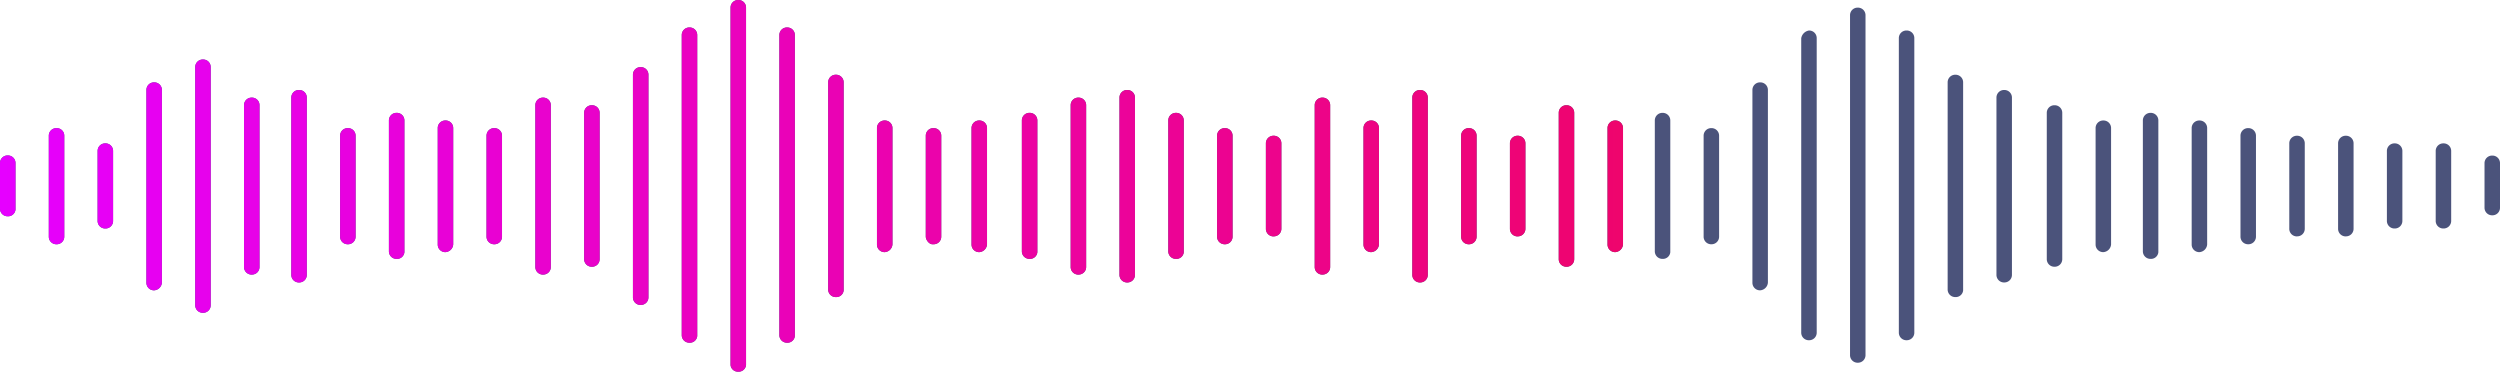 <svg id="Group_9" data-name="Group 9" xmlns="http://www.w3.org/2000/svg" xmlns:xlink="http://www.w3.org/1999/xlink" width="284.845" height="42.348" viewBox="0 0 284.845 42.348">
  <defs>
    <linearGradient id="linear-gradient" x1="-18.726" y1="0.501" x2="143.122" y2="0.487" gradientUnits="objectBoundingBox">
      <stop offset="0" stop-color="#e600ff"/>
      <stop offset="1" stop-color="#f3071d"/>
    </linearGradient>
    <linearGradient id="linear-gradient-2" x1="-75.355" y1="0.51" x2="86.494" y2="0.492" xlink:href="#linear-gradient"/>
    <linearGradient id="linear-gradient-3" x1="-47.09" y1="0.503" x2="114.759" y2="0.496" xlink:href="#linear-gradient"/>
    <linearGradient id="linear-gradient-4" x1="-103.719" y1="0.511" x2="58.13" y2="0.491" xlink:href="#linear-gradient"/>
    <linearGradient id="linear-gradient-5" x1="-21.878" y1="0.502" x2="139.971" y2="0.48" xlink:href="#linear-gradient"/>
    <linearGradient id="linear-gradient-6" x1="-78.506" y1="0.51" x2="83.342" y2="0.488" xlink:href="#linear-gradient"/>
    <linearGradient id="linear-gradient-7" x1="-50.241" y1="0.503" x2="111.607" y2="0.495" xlink:href="#linear-gradient"/>
    <linearGradient id="linear-gradient-8" x1="-25.029" y1="0.504" x2="136.82" y2="0.486" xlink:href="#linear-gradient"/>
    <linearGradient id="linear-gradient-9" x1="-81.658" y1="0.513" x2="80.191" y2="0.487" xlink:href="#linear-gradient"/>
    <linearGradient id="linear-gradient-10" x1="-53.393" y1="0.505" x2="108.456" y2="0.493" xlink:href="#linear-gradient"/>
    <linearGradient id="linear-gradient-11" x1="-28.181" y1="0.502" x2="133.667" y2="0.482" xlink:href="#linear-gradient"/>
    <linearGradient id="linear-gradient-12" x1="-84.809" y1="0.508" x2="77.039" y2="0.493" xlink:href="#linear-gradient"/>
    <linearGradient id="linear-gradient-13" x1="-56.544" y1="0.505" x2="105.304" y2="0.485" xlink:href="#linear-gradient"/>
    <linearGradient id="linear-gradient-14" x1="0.084" y1="0.503" x2="161.932" y2="0.461" xlink:href="#linear-gradient"/>
    <linearGradient id="linear-gradient-15" x1="-31.333" y1="0.503" x2="130.516" y2="0.481" xlink:href="#linear-gradient"/>
    <linearGradient id="linear-gradient-16" x1="-87.961" y1="0.509" x2="73.889" y2="0.489" xlink:href="#linear-gradient"/>
    <linearGradient id="linear-gradient-17" x1="-59.696" y1="0.507" x2="102.153" y2="0.485" xlink:href="#linear-gradient"/>
    <linearGradient id="linear-gradient-18" x1="-3.067" y1="0.499" x2="158.781" y2="0.477" xlink:href="#linear-gradient"/>
    <linearGradient id="linear-gradient-19" x1="-34.484" y1="0.503" x2="127.364" y2="0.488" xlink:href="#linear-gradient"/>
    <linearGradient id="linear-gradient-20" x1="-91.112" y1="0.507" x2="70.737" y2="0.493" xlink:href="#linear-gradient"/>
    <linearGradient id="linear-gradient-21" x1="-62.651" y1="0.506" x2="99.199" y2="0.486" xlink:href="#linear-gradient"/>
    <linearGradient id="linear-gradient-22" x1="-6.219" y1="0.503" x2="155.629" y2="0.472" xlink:href="#linear-gradient"/>
    <linearGradient id="linear-gradient-23" x1="-37.636" y1="0.504" x2="124.213" y2="0.488" xlink:href="#linear-gradient"/>
    <linearGradient id="linear-gradient-24" x1="-94.264" y1="0.512" x2="67.585" y2="0.49" xlink:href="#linear-gradient"/>
    <linearGradient id="linear-gradient-25" x1="-65.901" y1="0.509" x2="95.948" y2="0.491" xlink:href="#linear-gradient"/>
    <linearGradient id="linear-gradient-26" x1="-9.371" y1="0.499" x2="152.478" y2="0.487" xlink:href="#linear-gradient"/>
    <linearGradient id="linear-gradient-27" x1="-40.787" y1="0.503" x2="121.061" y2="0.492" xlink:href="#linear-gradient"/>
    <linearGradient id="linear-gradient-28" x1="-97.416" y1="0.516" x2="64.433" y2="0.49" xlink:href="#linear-gradient"/>
    <linearGradient id="linear-gradient-29" x1="-69.052" y1="0.506" x2="92.796" y2="0.491" xlink:href="#linear-gradient"/>
    <linearGradient id="linear-gradient-30" x1="-12.522" y1="0.501" x2="149.326" y2="0.49" xlink:href="#linear-gradient"/>
    <linearGradient id="linear-gradient-31" x1="-43.938" y1="0.503" x2="117.91" y2="0.495" xlink:href="#linear-gradient"/>
    <linearGradient id="linear-gradient-32" x1="-100.567" y1="0.511" x2="61.282" y2="0.494" xlink:href="#linear-gradient"/>
    <linearGradient id="linear-gradient-33" x1="-72.204" y1="0.505" x2="89.646" y2="0.492" xlink:href="#linear-gradient"/>
    <linearGradient id="linear-gradient-34" x1="-15.674" y1="0.501" x2="146.175" y2="0.487" xlink:href="#linear-gradient"/>
  </defs>
  <g id="lines" transform="translate(0 0)">
    <g id="Line_54" transform="translate(33.19 10.253)">
      <path id="Path_209" d="M.882,21.93A.862.862,0,0,1,0,21.048H0V.882A.862.862,0,0,1,.882,0a.862.862,0,0,1,.882.882V21.048a.862.862,0,0,1-.882.882Z" fill="#4b537b"/>
    </g>
    <g id="Line_72" transform="translate(133.112 12.859)">
      <path id="Path_211" d="M.882,16.637A.862.862,0,0,1,0,15.754V.882A.862.862,0,0,1,.882,0a.862.862,0,0,1,.882.882v15a.843.843,0,0,1-.882.756Z" fill="#4b537b"/>
    </g>
    <g id="Line_63" transform="translate(83.238)">
      <path id="Path_213" d="M.882,42.348A.843.843,0,0,1,0,41.592V.882A.862.862,0,0,1,.882,0a.862.862,0,0,1,.882.882v40.71a.843.843,0,0,1-.882.756Z" fill="#4b537b"/>
    </g>
    <g id="Line_81" transform="translate(183.159 13.728)">
      <path id="Path_215" d="M.882,15A.862.862,0,0,1,0,14.116V.882A.862.862,0,0,1,.882,0a.862.862,0,0,1,.882.882V14.116A.947.947,0,0,1,.882,15Z" fill="#4b537b"/>
    </g>
    <g id="Line_90" transform="translate(238.768 13.728)">
      <path id="Path_216" d="M.882,15A.862.862,0,0,1,0,14.116V.882A.862.862,0,0,1,.882,0a.862.862,0,0,1,.882.882V14.116A.947.947,0,0,1,.882,15Z" fill="#4b537b"/>
    </g>
    <g id="Line_55" transform="translate(38.751 14.597)">
      <path id="Path_218" d="M.882,13.234A.862.862,0,0,1,0,12.352H0V.882A.862.862,0,0,1,.882,0a.862.862,0,0,1,.882.882V12.352a.862.862,0,0,1-.882.882Z" fill="#4b537b"/>
    </g>
    <g id="Line_73" transform="translate(138.672 14.597)">
      <path id="Path_220" d="M.882,13.234A.862.862,0,0,1,0,12.352V.882A.862.862,0,0,1,.882,0a.862.862,0,0,1,.882.882V12.352a.862.862,0,0,1-.882.882Z" fill="#4b537b"/>
    </g>
    <g id="Line_64" transform="translate(88.799 3.128)">
      <path id="Path_222" d="M.882,35.92A.862.862,0,0,1,0,35.038V.882A.862.862,0,0,1,.882,0a.862.862,0,0,1,.882.882V35.164a.843.843,0,0,1-.882.756Z" fill="#4b537b"/>
    </g>
    <g id="Line_82" transform="translate(188.546 12.859)">
      <path id="Path_224" d="M.882,16.637A.862.862,0,0,1,0,15.754V.882A.862.862,0,0,1,.882,0a.862.862,0,0,1,.882.882v15a.843.843,0,0,1-.882.756Z" fill="#4b537b"/>
    </g>
    <g id="Line_91" transform="translate(244.154 12.859)">
      <path id="Path_225" d="M.882,16.637A.862.862,0,0,1,0,15.754V.882A.862.862,0,0,1,.882,0a.862.862,0,0,1,.882.882v15a.843.843,0,0,1-.882.756Z" fill="#4b537b"/>
    </g>
    <g id="Line_56" transform="translate(44.312 12.859)">
      <path id="Path_227" d="M.882,16.637A.862.862,0,0,1,0,15.754H0V.882A.862.862,0,0,1,.882,0a.862.862,0,0,1,.882.882v15a.843.843,0,0,1-.882.756Z" fill="#4b537b"/>
    </g>
    <g id="Line_74" transform="translate(144.233 15.466)">
      <path id="Path_229" d="M.882,11.469A.862.862,0,0,1,0,10.587V.882A.862.862,0,0,1,.882,0a.862.862,0,0,1,.882.882v9.7a.862.862,0,0,1-.882.882Z" fill="#4b537b"/>
    </g>
    <g id="Line_65" transform="translate(94.359 8.515)">
      <path id="Path_231" d="M.882,25.333A.862.862,0,0,1,0,24.451V.882A.862.862,0,0,1,.882,0a.862.862,0,0,1,.882.882V24.577a.843.843,0,0,1-.882.756Z" fill="#4b537b"/>
    </g>
    <g id="Line_83" transform="translate(194.107 14.597)">
      <path id="Path_233" d="M.882,13.234A.862.862,0,0,1,0,12.352V.882A.862.862,0,0,1,.882,0a.862.862,0,0,1,.882.882V12.352a.862.862,0,0,1-.882.882Z" fill="#4b537b"/>
    </g>
    <g id="Line_93" transform="translate(249.715 13.728)">
      <path id="Path_234" d="M.882,15A.862.862,0,0,1,0,14.116V.882A.862.862,0,0,1,.882,0a.862.862,0,0,1,.882.882V14.116A.947.947,0,0,1,.882,15Z" fill="#4b537b"/>
    </g>
    <g id="Line_57" transform="translate(49.874 13.728)">
      <path id="Path_236" d="M.882,15A.862.862,0,0,1,0,14.116H0V.882A.862.862,0,0,1,.882,0a.862.862,0,0,1,.882.882V14.116A.947.947,0,0,1,.882,15Z" fill="#4b537b"/>
    </g>
    <g id="Line_75" transform="translate(149.794 11.121)">
      <path id="Path_238" d="M.882,20.166A.862.862,0,0,1,0,19.284H0V.882A.862.862,0,0,1,.882,0a.862.862,0,0,1,.882.882v18.4a.862.862,0,0,1-.882.882Z" fill="#4b537b"/>
    </g>
    <g id="Line_66" transform="translate(99.92 13.728)">
      <path id="Path_240" d="M.882,15A.862.862,0,0,1,0,14.116V.882A.862.862,0,0,1,.882,0a.862.862,0,0,1,.882.882V14.116A.947.947,0,0,1,.882,15Z" fill="#4b537b"/>
    </g>
    <g id="Line_48" transform="translate(0 17.711)">
      <path id="Path_241" d="M.882,6.932A.862.862,0,0,1,0,6.05H0V.882A.862.862,0,0,1,.882,0a.862.862,0,0,1,.882.882V6.176a.843.843,0,0,1-.882.756Z" fill="#4b537b"/>
    </g>
    <g id="Line_84" transform="translate(199.667 9.385)">
      <path id="Path_242" d="M.882,23.695A.862.862,0,0,1,0,22.813V.882A.862.862,0,0,1,.882,0a.862.862,0,0,1,.882.882v21.93a.947.947,0,0,1-.882.882Z" fill="#4b537b"/>
    </g>
    <g id="Line_94" transform="translate(255.276 14.597)">
      <path id="Path_243" d="M.882,13.234A.862.862,0,0,1,0,12.352V.882A.862.862,0,0,1,.882,0a.862.862,0,0,1,.882.882V12.352a.862.862,0,0,1-.882.882Z" fill="#4b537b"/>
    </g>
    <g id="Line_58" transform="translate(55.434 14.597)">
      <path id="Path_245" d="M.882,13.234A.862.862,0,0,1,0,12.352H0V.882A.862.862,0,0,1,.882,0a.862.862,0,0,1,.882.882V12.352a.862.862,0,0,1-.882.882Z" fill="#4b537b"/>
    </g>
    <g id="Line_76" transform="translate(155.354 13.728)">
      <path id="Path_247" d="M.882,15A.862.862,0,0,1,0,14.116V.882A.862.862,0,0,1,.882,0a.862.862,0,0,1,.882.882V14.116A.947.947,0,0,1,.882,15Z" fill="#4b537b"/>
    </g>
    <g id="Line_67" transform="translate(105.481 14.597)">
      <path id="Path_249" d="M.882,13.234H.756c-.378,0-.756-.5-.756-.882V.882A.862.862,0,0,1,.882,0h0a.862.862,0,0,1,.882.882V12.352A.862.862,0,0,1,.882,13.234Z" fill="#4b537b"/>
    </g>
    <g id="Line_49" transform="translate(5.559 14.597)">
      <path id="Path_250" d="M.882,13.234A.862.862,0,0,1,0,12.352H0V.882A.862.862,0,0,1,.882,0a.862.862,0,0,1,.882.882V12.352a.862.862,0,0,1-.882.882Z" fill="#4b537b"/>
    </g>
    <g id="Line_85" transform="translate(205.228 3.476)">
      <path id="Path_251" d="M.882,35.29A.862.862,0,0,1,0,34.408V.882A1.071,1.071,0,0,1,.882,0a.862.862,0,0,1,.882.882V34.408A.862.862,0,0,1,.882,35.29Z" fill="#4b537b"/>
    </g>
    <g id="Line_95" transform="translate(260.836 15.466)">
      <path id="Path_252" d="M.882,11.469A.862.862,0,0,1,0,10.587V.882A.862.862,0,0,1,.882,0a.862.862,0,0,1,.882.882v9.7a.862.862,0,0,1-.882.882Z" fill="#4b537b"/>
    </g>
    <g id="Line_59" transform="translate(60.995 11.121)">
      <path id="Path_254" d="M.882,20.166A.862.862,0,0,1,0,19.284V.882A.862.862,0,0,1,.882,0a.862.862,0,0,1,.882.882v18.4a.862.862,0,0,1-.882.882Z" fill="#4b537b"/>
    </g>
    <g id="Line_77" transform="translate(160.915 10.253)">
      <path id="Path_256" d="M.882,21.93A.862.862,0,0,1,0,21.048V.882A.862.862,0,0,1,.882,0a.862.862,0,0,1,.882.882V21.048a.862.862,0,0,1-.882.882Z" fill="#4b537b"/>
    </g>
    <g id="Line_68" transform="translate(110.695 13.728)">
      <path id="Path_258" d="M.882,15A.862.862,0,0,1,0,14.116V.882A.862.862,0,0,1,.882,0a.862.862,0,0,1,.882.882V14.116A.947.947,0,0,1,.882,15Z" fill="#4b537b"/>
    </g>
    <g id="Line_50" transform="translate(11.121 16.335)">
      <path id="Path_259" d="M.882,9.7A.862.862,0,0,1,0,8.823H0V.882A.862.862,0,0,1,.882,0a.862.862,0,0,1,.882.882h0v7.94A.862.862,0,0,1,.882,9.7Z" fill="#4b537b"/>
    </g>
    <g id="Line_86" transform="translate(210.789 0.87)">
      <path id="Path_260" d="M.882,40.458A.862.862,0,0,1,0,39.575V.882A.862.862,0,0,1,.882,0a.862.862,0,0,1,.882.882V39.575a.861.861,0,0,1-.882.882Z" fill="#4b537b"/>
    </g>
    <g id="Line_96" transform="translate(266.397 15.466)">
      <path id="Path_261" d="M.882,11.469A.862.862,0,0,1,0,10.587V.882A.862.862,0,0,1,.882,0a.862.862,0,0,1,.882.882v9.7a.862.862,0,0,1-.882.882Z" fill="#4b537b"/>
    </g>
    <g id="Line_60" transform="translate(66.556 11.991)">
      <path id="Path_263" d="M.882,18.4A.862.862,0,0,1,0,17.519V.882A.862.862,0,0,1,.882,0a.862.862,0,0,1,.882.882V17.519a.862.862,0,0,1-.882.882Z" fill="#4b537b"/>
    </g>
    <g id="Line_78" transform="translate(166.476 14.597)">
      <path id="Path_265" d="M.882,13.234A.862.862,0,0,1,0,12.352V.882A.862.862,0,0,1,.882,0a.862.862,0,0,1,.882.882V12.352a.862.862,0,0,1-.882.882Z" fill="#4b537b"/>
    </g>
    <g id="Line_69" transform="translate(116.43 12.859)">
      <path id="Path_267" d="M.882,16.637A.862.862,0,0,1,0,15.754V.882A.862.862,0,0,1,.882,0a.862.862,0,0,1,.882.882v15a.843.843,0,0,1-.882.756Z" fill="#4b537b"/>
    </g>
    <g id="Line_51" transform="translate(16.682 9.385)">
      <path id="Path_268" d="M.882,23.695A.862.862,0,0,1,0,22.813H0V.882A.862.862,0,0,1,.882,0a.862.862,0,0,1,.882.882v21.93a.947.947,0,0,1-.882.882Z" fill="#4b537b"/>
    </g>
    <g id="Line_87" transform="translate(216.35 3.476)">
      <path id="Path_269" d="M.882,35.29A.862.862,0,0,1,0,34.408V.882A.862.862,0,0,1,.882,0a.862.862,0,0,1,.882.882V34.408a.862.862,0,0,1-.882.882Z" fill="#4b537b"/>
    </g>
    <g id="Line_97" transform="translate(271.958 16.335)">
      <path id="Path_270" d="M.882,9.7A.862.862,0,0,1,0,8.823V.882A.862.862,0,0,1,.882,0a.862.862,0,0,1,.882.882h0v7.94A.862.862,0,0,1,.882,9.7Z" fill="#4b537b"/>
    </g>
    <g id="Line_61" transform="translate(72.117 7.647)">
      <path id="Path_272" d="M.882,27.1A.862.862,0,0,1,0,26.215V.882A.862.862,0,0,1,.882,0a.862.862,0,0,1,.882.882V26.215a.862.862,0,0,1-.882.882Z" fill="#4b537b"/>
    </g>
    <g id="Line_79" transform="translate(172.038 15.466)">
      <path id="Path_274" d="M.882,11.469A.862.862,0,0,1,0,10.587V.882A.862.862,0,0,1,.882,0a.862.862,0,0,1,.882.882v9.7a.862.862,0,0,1-.882.882Z" fill="#4b537b"/>
    </g>
    <g id="Line_70" transform="translate(121.99 11.121)">
      <path id="Path_276" d="M.882,20.166A.862.862,0,0,1,0,19.284H0V.882A.862.862,0,0,1,.882,0a.862.862,0,0,1,.882.882v18.4a.862.862,0,0,1-.882.882Z" fill="#4b537b"/>
    </g>
    <g id="Line_52" transform="translate(22.243 6.778)">
      <path id="Path_277" d="M.882,28.862A.862.862,0,0,1,0,27.98H0V.882A.862.862,0,0,1,.882,0a.862.862,0,0,1,.882.882v27.1A.862.862,0,0,1,.882,28.862Z" fill="#4b537b"/>
    </g>
    <g id="Line_88" transform="translate(221.911 8.515)">
      <path id="Path_278" d="M.882,25.333A.862.862,0,0,1,0,24.451V.882A.862.862,0,0,1,.882,0a.862.862,0,0,1,.882.882V24.577a.843.843,0,0,1-.882.756Z" fill="#4b537b"/>
    </g>
    <g id="Line_98" transform="translate(277.519 16.335)">
      <path id="Path_279" d="M.882,9.7A.862.862,0,0,1,0,8.823V.882A.862.862,0,0,1,.882,0a.862.862,0,0,1,.882.882h0v7.94A.862.862,0,0,1,.882,9.7Z" fill="#4b537b"/>
    </g>
    <g id="Line_98-2" transform="translate(283.081 17.726)">
      <path id="Path_280" d="M.882,6.806A.862.862,0,0,1,0,5.924V.882A.862.862,0,0,1,.882,0a.862.862,0,0,1,.882.882V5.924a.862.862,0,0,1-.882.882Z" fill="#4b537b"/>
    </g>
    <g id="Line_62" transform="translate(77.677 3.128)">
      <path id="Path_282" d="M.882,35.92A.862.862,0,0,1,0,35.038V.882A.862.862,0,0,1,.882,0a.862.862,0,0,1,.882.882V35.164a.843.843,0,0,1-.882.756Z" fill="#4b537b"/>
    </g>
    <g id="Line_80" transform="translate(177.599 11.991)">
      <path id="Path_284" d="M.882,18.4A.862.862,0,0,1,0,17.519V.882A.862.862,0,0,1,.882,0a.862.862,0,0,1,.882.882V17.519a.862.862,0,0,1-.882.882Z" fill="#4b537b"/>
    </g>
    <g id="Line_92" transform="translate(233.206 11.991)">
      <path id="Path_285" d="M.882,18.4A.862.862,0,0,1,0,17.519V.882A.862.862,0,0,1,.882,0a.862.862,0,0,1,.882.882V17.519a.862.862,0,0,1-.882.882Z" fill="#4b537b"/>
    </g>
    <g id="Line_71" transform="translate(127.551 10.253)">
      <path id="Path_287" d="M.882,21.93A.862.862,0,0,1,0,21.048V.882A.862.862,0,0,1,.882,0a.862.862,0,0,1,.882.882V21.048a.862.862,0,0,1-.882.882Z" fill="#4b537b"/>
    </g>
    <g id="Line_53" transform="translate(27.804 11.121)">
      <path id="Path_288" d="M.882,20.166A.862.862,0,0,1,0,19.284H0V.882A.862.862,0,0,1,.882,0a.862.862,0,0,1,.882.882v18.4a.862.862,0,0,1-.882.882Z" fill="#4b537b"/>
    </g>
    <g id="Line_89" transform="translate(227.472 10.253)">
      <path id="Path_289" d="M.882,21.93A.862.862,0,0,1,0,21.048V.882A.862.862,0,0,1,.882,0a.862.862,0,0,1,.882.882V21.048a.862.862,0,0,1-.882.882Z" fill="#4b537b"/>
    </g>
  </g>
  <g id="Group_173" data-name="Group 173" transform="translate(0 0)">
    <g id="Line_54-2" data-name="Line_54" transform="translate(33.19 10.253)">
      <path id="Path_209-2" data-name="Path_209" d="M.882,21.93A.862.862,0,0,1,0,21.048H0V.882A.862.862,0,0,1,.882,0a.862.862,0,0,1,.882.882V21.048a.862.862,0,0,1-.882.882Z" fill="url(#linear-gradient)"/>
    </g>
    <g id="Line_72-2" data-name="Line_72" transform="translate(133.112 12.859)">
      <path id="Path_211-2" data-name="Path_211" d="M.882,16.637A.862.862,0,0,1,0,15.754V.882A.862.862,0,0,1,.882,0a.862.862,0,0,1,.882.882v15a.843.843,0,0,1-.882.756Z" fill="url(#linear-gradient-2)"/>
    </g>
    <g id="Line_63-2" data-name="Line_63" transform="translate(83.238)">
      <path id="Path_213-2" data-name="Path_213" d="M.882,42.348A.843.843,0,0,1,0,41.592V.882A.862.862,0,0,1,.882,0a.862.862,0,0,1,.882.882v40.71a.843.843,0,0,1-.882.756Z" fill="url(#linear-gradient-3)"/>
    </g>
    <g id="Line_81-2" data-name="Line_81" transform="translate(183.159 13.728)">
      <path id="Path_215-2" data-name="Path_215" d="M.882,15A.862.862,0,0,1,0,14.116V.882A.862.862,0,0,1,.882,0a.862.862,0,0,1,.882.882V14.116A.947.947,0,0,1,.882,15Z" fill="url(#linear-gradient-4)"/>
    </g>
    <g id="Line_55-2" data-name="Line_55" transform="translate(38.751 14.597)">
      <path id="Path_218-2" data-name="Path_218" d="M.882,13.234A.862.862,0,0,1,0,12.352H0V.882A.862.862,0,0,1,.882,0a.862.862,0,0,1,.882.882V12.352a.862.862,0,0,1-.882.882Z" fill="url(#linear-gradient-5)"/>
    </g>
    <g id="Line_73-2" data-name="Line_73" transform="translate(138.672 14.597)">
      <path id="Path_220-2" data-name="Path_220" d="M.882,13.234A.862.862,0,0,1,0,12.352V.882A.862.862,0,0,1,.882,0a.862.862,0,0,1,.882.882V12.352a.862.862,0,0,1-.882.882Z" fill="url(#linear-gradient-6)"/>
    </g>
    <g id="Line_64-2" data-name="Line_64" transform="translate(88.799 3.128)">
      <path id="Path_222-2" data-name="Path_222" d="M.882,35.92A.862.862,0,0,1,0,35.038V.882A.862.862,0,0,1,.882,0a.862.862,0,0,1,.882.882V35.164a.843.843,0,0,1-.882.756Z" fill="url(#linear-gradient-7)"/>
    </g>
    <g id="Line_56-2" data-name="Line_56" transform="translate(44.312 12.859)">
      <path id="Path_227-2" data-name="Path_227" d="M.882,16.637A.862.862,0,0,1,0,15.754H0V.882A.862.862,0,0,1,.882,0a.862.862,0,0,1,.882.882v15a.843.843,0,0,1-.882.756Z" fill="url(#linear-gradient-8)"/>
    </g>
    <g id="Line_74-2" data-name="Line_74" transform="translate(144.233 15.466)">
      <path id="Path_229-2" data-name="Path_229" d="M.882,11.469A.862.862,0,0,1,0,10.587V.882A.862.862,0,0,1,.882,0a.862.862,0,0,1,.882.882v9.7a.862.862,0,0,1-.882.882Z" fill="url(#linear-gradient-9)"/>
    </g>
    <g id="Line_65-2" data-name="Line_65" transform="translate(94.36 8.515)">
      <path id="Path_231-2" data-name="Path_231" d="M.882,25.333A.862.862,0,0,1,0,24.451V.882A.862.862,0,0,1,.882,0a.862.862,0,0,1,.882.882V24.577a.843.843,0,0,1-.882.756Z" fill="url(#linear-gradient-10)"/>
    </g>
    <g id="Line_57-2" data-name="Line_57" transform="translate(49.874 13.728)">
      <path id="Path_236-2" data-name="Path_236" d="M.882,15A.862.862,0,0,1,0,14.116H0V.882A.862.862,0,0,1,.882,0a.862.862,0,0,1,.882.882V14.116A.947.947,0,0,1,.882,15Z" fill="url(#linear-gradient-11)"/>
    </g>
    <g id="Line_75-2" data-name="Line_75" transform="translate(149.794 11.121)">
      <path id="Path_238-2" data-name="Path_238" d="M.882,20.166A.862.862,0,0,1,0,19.284H0V.882A.862.862,0,0,1,.882,0a.862.862,0,0,1,.882.882v18.4a.862.862,0,0,1-.882.882Z" fill="url(#linear-gradient-12)"/>
    </g>
    <g id="Line_66-2" data-name="Line_66" transform="translate(99.92 13.728)">
      <path id="Path_240-2" data-name="Path_240" d="M.882,15A.862.862,0,0,1,0,14.116V.882A.862.862,0,0,1,.882,0a.862.862,0,0,1,.882.882V14.116A.947.947,0,0,1,.882,15Z" fill="url(#linear-gradient-13)"/>
    </g>
    <g id="Line_48-2" data-name="Line_48" transform="translate(0 17.711)">
      <path id="Path_241-2" data-name="Path_241" d="M.882,6.932A.862.862,0,0,1,0,6.05H0V.882A.862.862,0,0,1,.882,0a.862.862,0,0,1,.882.882V6.176a.843.843,0,0,1-.882.756Z" fill="url(#linear-gradient-14)"/>
    </g>
    <g id="Line_58-2" data-name="Line_58" transform="translate(55.434 14.597)">
      <path id="Path_245-2" data-name="Path_245" d="M.882,13.234A.862.862,0,0,1,0,12.352H0V.882A.862.862,0,0,1,.882,0a.862.862,0,0,1,.882.882V12.352a.862.862,0,0,1-.882.882Z" fill="url(#linear-gradient-15)"/>
    </g>
    <g id="Line_76-2" data-name="Line_76" transform="translate(155.354 13.728)">
      <path id="Path_247-2" data-name="Path_247" d="M.882,15A.862.862,0,0,1,0,14.116V.882A.862.862,0,0,1,.882,0a.862.862,0,0,1,.882.882V14.116A.947.947,0,0,1,.882,15Z" fill="url(#linear-gradient-16)"/>
    </g>
    <g id="Line_67-2" data-name="Line_67" transform="translate(105.481 14.597)">
      <path id="Path_249-2" data-name="Path_249" d="M.882,13.234H.756c-.378,0-.756-.5-.756-.882V.882A.862.862,0,0,1,.882,0h0a.862.862,0,0,1,.882.882V12.352A.862.862,0,0,1,.882,13.234Z" fill="url(#linear-gradient-17)"/>
    </g>
    <g id="Line_49-2" data-name="Line_49" transform="translate(5.56 14.597)">
      <path id="Path_250-2" data-name="Path_250" d="M.882,13.234A.862.862,0,0,1,0,12.352H0V.882A.862.862,0,0,1,.882,0a.862.862,0,0,1,.882.882V12.352a.862.862,0,0,1-.882.882Z" fill="url(#linear-gradient-18)"/>
    </g>
    <g id="Line_59-2" data-name="Line_59" transform="translate(60.995 11.121)">
      <path id="Path_254-2" data-name="Path_254" d="M.882,20.166A.862.862,0,0,1,0,19.284V.882A.862.862,0,0,1,.882,0a.862.862,0,0,1,.882.882v18.4a.862.862,0,0,1-.882.882Z" fill="url(#linear-gradient-19)"/>
    </g>
    <g id="Line_77-2" data-name="Line_77" transform="translate(160.915 10.253)">
      <path id="Path_256-2" data-name="Path_256" d="M.882,21.93A.862.862,0,0,1,0,21.048V.882A.862.862,0,0,1,.882,0a.862.862,0,0,1,.882.882V21.048a.862.862,0,0,1-.882.882Z" fill="url(#linear-gradient-20)"/>
    </g>
    <g id="Line_68-2" data-name="Line_68" transform="translate(110.695 13.728)">
      <path id="Path_258-2" data-name="Path_258" d="M.882,15A.862.862,0,0,1,0,14.116V.882A.862.862,0,0,1,.882,0a.862.862,0,0,1,.882.882V14.116A.947.947,0,0,1,.882,15Z" fill="url(#linear-gradient-21)"/>
    </g>
    <g id="Line_50-2" data-name="Line_50" transform="translate(11.121 16.335)">
      <path id="Path_259-2" data-name="Path_259" d="M.882,9.7A.862.862,0,0,1,0,8.823H0V.882A.862.862,0,0,1,.882,0a.862.862,0,0,1,.882.882h0v7.94A.862.862,0,0,1,.882,9.7Z" fill="url(#linear-gradient-22)"/>
    </g>
    <g id="Line_60-2" data-name="Line_60" transform="translate(66.556 11.991)">
      <path id="Path_263-2" data-name="Path_263" d="M.882,18.4A.862.862,0,0,1,0,17.519V.882A.862.862,0,0,1,.882,0a.862.862,0,0,1,.882.882V17.519a.862.862,0,0,1-.882.882Z" fill="url(#linear-gradient-23)"/>
    </g>
    <g id="Line_78-2" data-name="Line_78" transform="translate(166.476 14.597)">
      <path id="Path_265-2" data-name="Path_265" d="M.882,13.234A.862.862,0,0,1,0,12.352V.882A.862.862,0,0,1,.882,0a.862.862,0,0,1,.882.882V12.352a.862.862,0,0,1-.882.882Z" fill="url(#linear-gradient-24)"/>
    </g>
    <g id="Line_69-2" data-name="Line_69" transform="translate(116.429 12.859)">
      <path id="Path_267-2" data-name="Path_267" d="M.882,16.637A.862.862,0,0,1,0,15.754V.882A.862.862,0,0,1,.882,0a.862.862,0,0,1,.882.882v15a.843.843,0,0,1-.882.756Z" fill="url(#linear-gradient-25)"/>
    </g>
    <g id="Line_51-2" data-name="Line_51" transform="translate(16.682 9.385)">
      <path id="Path_268-2" data-name="Path_268" d="M.882,23.695A.862.862,0,0,1,0,22.813H0V.882A.862.862,0,0,1,.882,0a.862.862,0,0,1,.882.882v21.93a.947.947,0,0,1-.882.882Z" fill="url(#linear-gradient-26)"/>
    </g>
    <g id="Line_61-2" data-name="Line_61" transform="translate(72.117 7.647)">
      <path id="Path_272-2" data-name="Path_272" d="M.882,27.1A.862.862,0,0,1,0,26.215V.882A.862.862,0,0,1,.882,0a.862.862,0,0,1,.882.882V26.215a.862.862,0,0,1-.882.882Z" fill="url(#linear-gradient-27)"/>
    </g>
    <g id="Line_79-2" data-name="Line_79" transform="translate(172.038 15.466)">
      <path id="Path_274-2" data-name="Path_274" d="M.882,11.469A.862.862,0,0,1,0,10.587V.882A.862.862,0,0,1,.882,0a.862.862,0,0,1,.882.882v9.7a.862.862,0,0,1-.882.882Z" fill="url(#linear-gradient-28)"/>
    </g>
    <g id="Line_70-2" data-name="Line_70" transform="translate(121.99 11.121)">
      <path id="Path_276-2" data-name="Path_276" d="M.882,20.166A.862.862,0,0,1,0,19.284H0V.882A.862.862,0,0,1,.882,0a.862.862,0,0,1,.882.882v18.4a.862.862,0,0,1-.882.882Z" fill="url(#linear-gradient-29)"/>
    </g>
    <g id="Line_52-2" data-name="Line_52" transform="translate(22.243 6.778)">
      <path id="Path_277-2" data-name="Path_277" d="M.882,28.862A.862.862,0,0,1,0,27.98H0V.882A.862.862,0,0,1,.882,0a.862.862,0,0,1,.882.882v27.1A.862.862,0,0,1,.882,28.862Z" fill="url(#linear-gradient-30)"/>
    </g>
    <g id="Line_62-2" data-name="Line_62" transform="translate(77.677 3.128)">
      <path id="Path_282-2" data-name="Path_282" d="M.882,35.92A.862.862,0,0,1,0,35.038V.882A.862.862,0,0,1,.882,0a.862.862,0,0,1,.882.882V35.164a.843.843,0,0,1-.882.756Z" fill="url(#linear-gradient-31)"/>
    </g>
    <g id="Line_80-2" data-name="Line_80" transform="translate(177.599 11.991)">
      <path id="Path_284-2" data-name="Path_284" d="M.882,18.4A.862.862,0,0,1,0,17.519V.882A.862.862,0,0,1,.882,0a.862.862,0,0,1,.882.882V17.519a.862.862,0,0,1-.882.882Z" fill="url(#linear-gradient-32)"/>
    </g>
    <g id="Line_71-2" data-name="Line_71" transform="translate(127.551 10.253)">
      <path id="Path_287-2" data-name="Path_287" d="M.882,21.93A.862.862,0,0,1,0,21.048V.882A.862.862,0,0,1,.882,0a.862.862,0,0,1,.882.882V21.048a.862.862,0,0,1-.882.882Z" fill="url(#linear-gradient-33)"/>
    </g>
    <g id="Line_53-2" data-name="Line_53" transform="translate(27.804 11.121)">
      <path id="Path_288-2" data-name="Path_288" d="M.882,20.166A.862.862,0,0,1,0,19.284H0V.882A.862.862,0,0,1,.882,0a.862.862,0,0,1,.882.882v18.4a.862.862,0,0,1-.882.882Z" fill="url(#linear-gradient-34)"/>
    </g>
  </g>
</svg>
